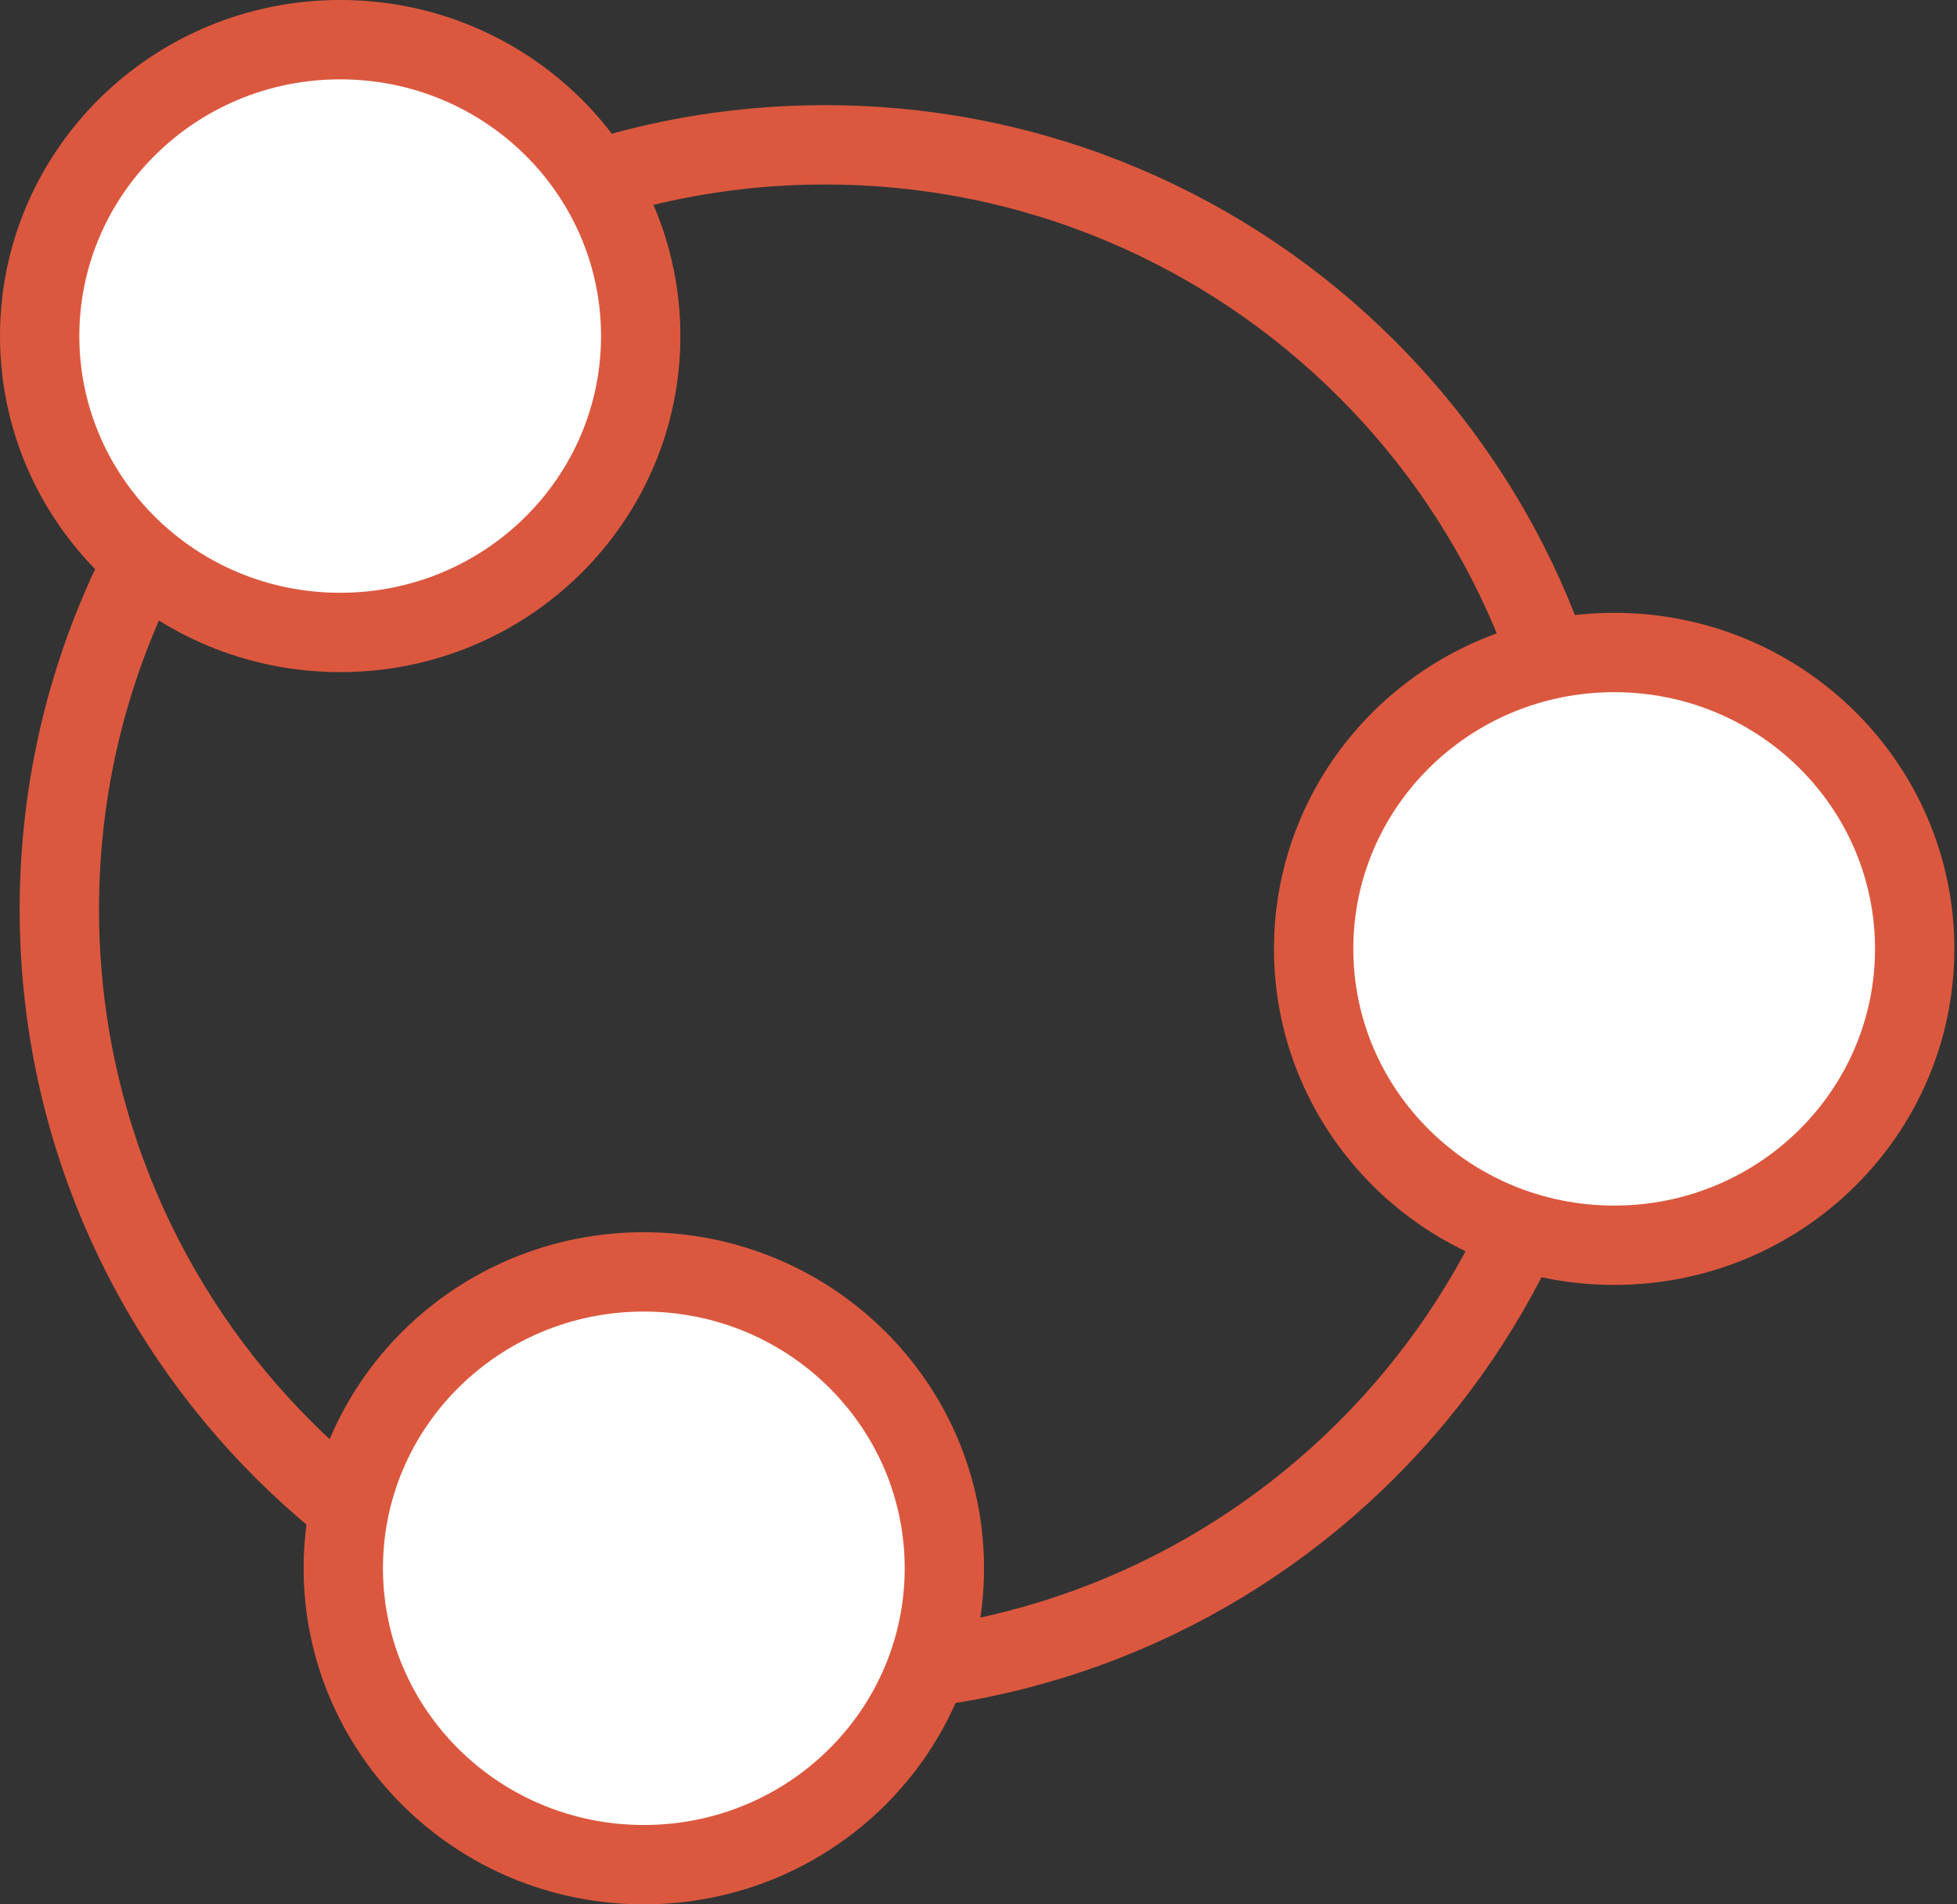 <svg width="74" height="72" viewBox="0 0 74 72" fill="none" xmlns="http://www.w3.org/2000/svg">
<rect x="0" y="0" width="74" height="72" fill="#333333" stroke="none"/>
<path d="M31.2 63.285C47.19 63.285 60.157 50.347 60.157 34.381C60.157 18.414 47.19 5.476 31.2 5.476C15.211 5.476 2.244 18.414 2.244 34.381C2.244 50.347 15.211 63.285 31.2 63.285Z" stroke="#DB583F" stroke-width="3"/>
<path d="M72.4 35.875C72.4 42.047 67.33 47.081 61.037 47.081C54.743 47.081 49.673 42.047 49.673 35.875C49.673 29.704 54.743 24.67 61.037 24.67C67.33 24.67 72.4 29.704 72.4 35.875Z" fill="white" stroke="#DB583F" stroke-width="3"/>
<path d="M24.227 12.706C24.227 18.877 19.157 23.912 12.864 23.912C6.57 23.912 1.5 18.877 1.5 12.706C1.5 6.534 6.57 1.5 12.864 1.5C19.157 1.5 24.227 6.534 24.227 12.706Z" fill="white" stroke="#DB583F" stroke-width="3"/>
<path d="M35.709 59.294C35.709 65.466 30.639 70.5 24.345 70.5C18.052 70.5 12.981 65.466 12.981 59.294C12.981 53.123 18.052 48.088 24.345 48.088C30.639 48.088 35.709 53.123 35.709 59.294Z" fill="white" stroke="#DB583F" stroke-width="3"/>
</svg>
